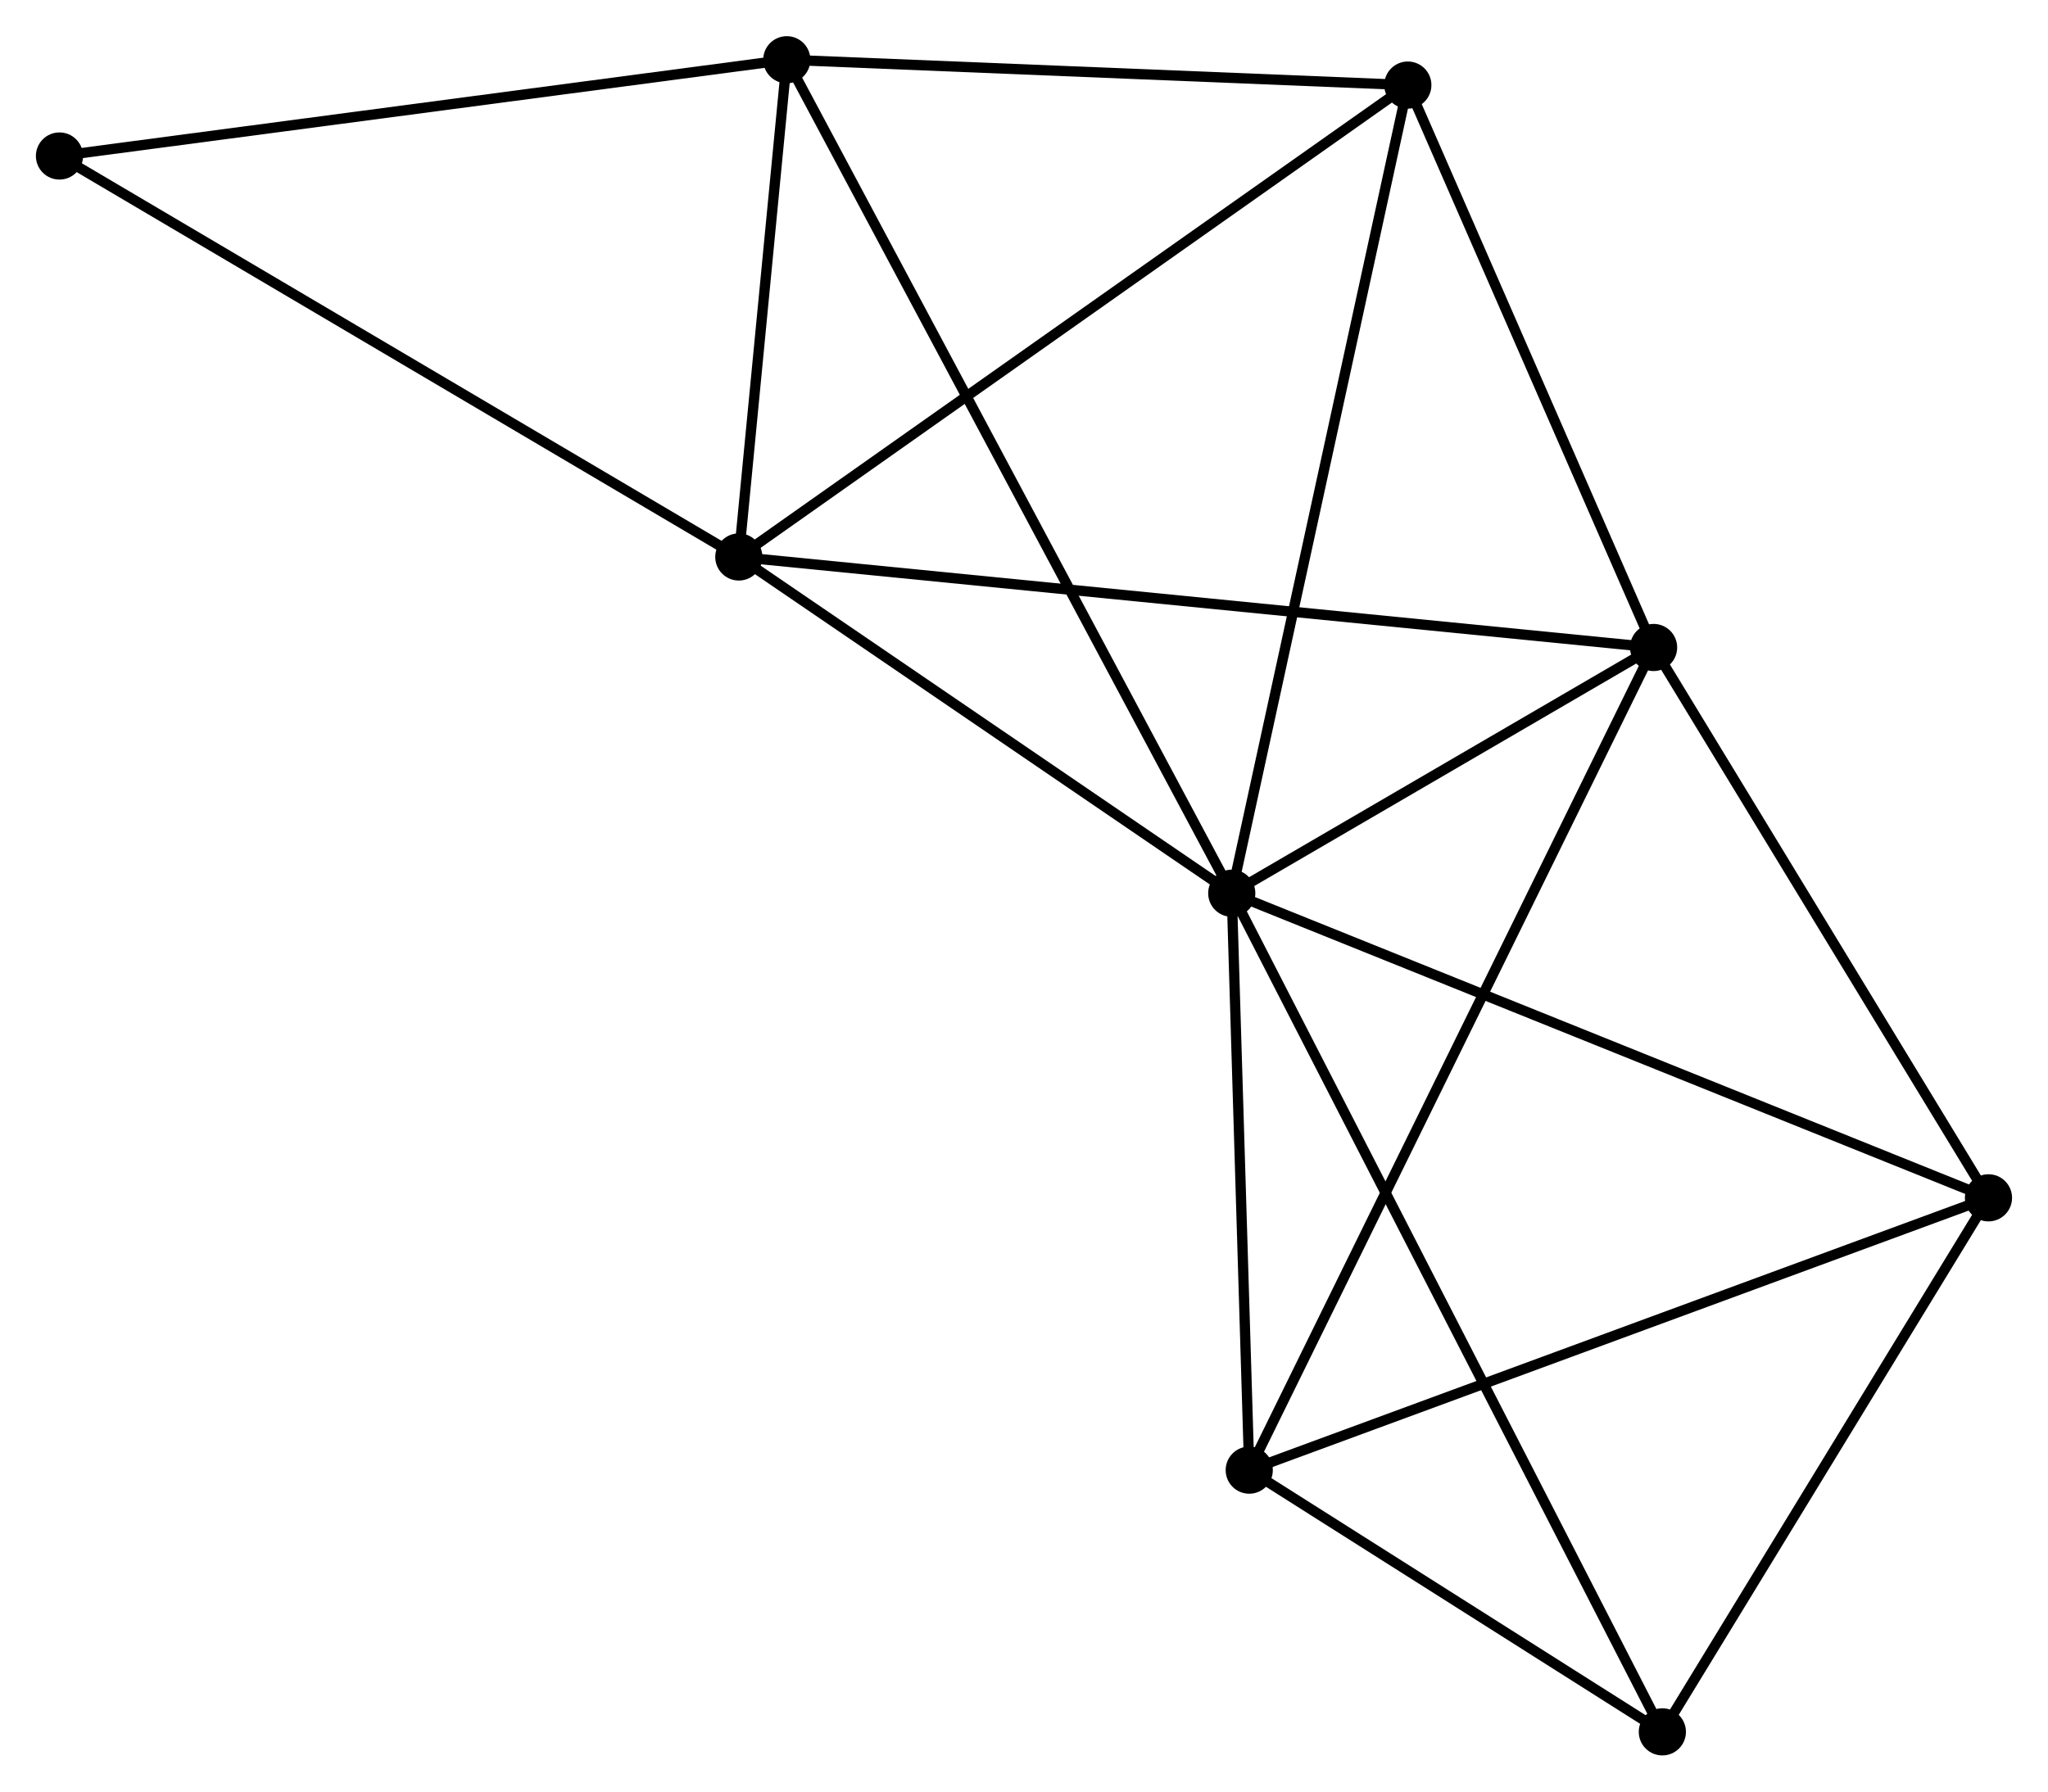 <?xml version="1.0" encoding="UTF-8" standalone="no"?>
<!DOCTYPE svg PUBLIC "-//W3C//DTD SVG 1.1//EN"
 "http://www.w3.org/Graphics/SVG/1.1/DTD/svg11.dtd">
<!-- Generated by graphviz version 2.36.0 (20140111.2315)
 -->
<!-- Title: %3 Pages: 1 -->
<svg width="200pt" height="175pt"
 viewBox="0.00 0.00 199.72 174.70" xmlns="http://www.w3.org/2000/svg" xmlns:xlink="http://www.w3.org/1999/xlink">
<g id="graph0" class="graph" transform="scale(1 1) rotate(0) translate(4 170.701)">
<title>%3</title>
<!-- 0 -->
<g id="node1" class="node"><title>0</title>
<ellipse fill="black" stroke="black" cx="116.12" cy="-83.601" rx="1.8" ry="1.8"/>
</g>
<!-- 1 -->
<g id="node2" class="node"><title>1</title>
<ellipse fill="black" stroke="black" cx="157.257" cy="-107.572" rx="1.8" ry="1.8"/>
</g>
<!-- 0&#45;&#45;1 -->
<g id="edge1" class="edge"><title>0&#45;&#45;1</title>
<path fill="none" stroke="black" d="M117.887,-84.631C124.654,-88.574 148.866,-102.683 155.541,-106.573"/>
</g>
<!-- 2 -->
<g id="node3" class="node"><title>2</title>
<ellipse fill="black" stroke="black" cx="68.05" cy="-116.401" rx="1.8" ry="1.8"/>
</g>
<!-- 0&#45;&#45;2 -->
<g id="edge2" class="edge"><title>0&#45;&#45;2</title>
<path fill="none" stroke="black" d="M114.52,-84.693C107.222,-89.672 77.117,-110.214 69.705,-115.272"/>
</g>
<!-- 3 -->
<g id="node4" class="node"><title>3</title>
<ellipse fill="black" stroke="black" cx="72.727" cy="-164.901" rx="1.8" ry="1.8"/>
</g>
<!-- 0&#45;&#45;3 -->
<g id="edge3" class="edge"><title>0&#45;&#45;3</title>
<path fill="none" stroke="black" d="M115.213,-85.299C109.566,-95.88 79.261,-152.659 73.629,-163.212"/>
</g>
<!-- 4 -->
<g id="node5" class="node"><title>4</title>
<ellipse fill="black" stroke="black" cx="189.915" cy="-53.89" rx="1.8" ry="1.8"/>
</g>
<!-- 0&#45;&#45;4 -->
<g id="edge4" class="edge"><title>0&#45;&#45;4</title>
<path fill="none" stroke="black" d="M117.944,-82.867C128.154,-78.756 178.112,-58.642 188.155,-54.599"/>
</g>
<!-- 5 -->
<g id="node6" class="node"><title>5</title>
<ellipse fill="black" stroke="black" cx="133.291" cy="-162.43" rx="1.8" ry="1.8"/>
</g>
<!-- 0&#45;&#45;5 -->
<g id="edge5" class="edge"><title>0&#45;&#45;5</title>
<path fill="none" stroke="black" d="M116.544,-85.55C118.92,-96.456 130.545,-149.822 132.882,-160.55"/>
</g>
<!-- 6 -->
<g id="node7" class="node"><title>6</title>
<ellipse fill="black" stroke="black" cx="117.826" cy="-27.328" rx="1.8" ry="1.8"/>
</g>
<!-- 0&#45;&#45;6 -->
<g id="edge6" class="edge"><title>0&#45;&#45;6</title>
<path fill="none" stroke="black" d="M116.177,-81.729C116.436,-73.185 117.504,-37.943 117.767,-29.265"/>
</g>
<!-- 7 -->
<g id="node8" class="node"><title>7</title>
<ellipse fill="black" stroke="black" cx="158.112" cy="-1.8" rx="1.8" ry="1.8"/>
</g>
<!-- 0&#45;&#45;7 -->
<g id="edge7" class="edge"><title>0&#45;&#45;7</title>
<path fill="none" stroke="black" d="M116.997,-81.893C122.462,-71.247 151.789,-14.117 157.24,-3.499"/>
</g>
<!-- 1&#45;&#45;2 -->
<g id="edge8" class="edge"><title>1&#45;&#45;2</title>
<path fill="none" stroke="black" d="M155.393,-107.757C143.784,-108.906 81.482,-115.072 69.903,-116.218"/>
</g>
<!-- 1&#45;&#45;4 -->
<g id="edge9" class="edge"><title>1&#45;&#45;4</title>
<path fill="none" stroke="black" d="M158.343,-105.786C163.302,-97.636 183.755,-64.016 188.791,-55.738"/>
</g>
<!-- 1&#45;&#45;5 -->
<g id="edge10" class="edge"><title>1&#45;&#45;5</title>
<path fill="none" stroke="black" d="M156.459,-109.397C152.821,-117.726 137.812,-152.083 134.116,-160.542"/>
</g>
<!-- 1&#45;&#45;6 -->
<g id="edge11" class="edge"><title>1&#45;&#45;6</title>
<path fill="none" stroke="black" d="M156.433,-105.896C151.302,-95.453 123.764,-39.411 118.645,-28.995"/>
</g>
<!-- 2&#45;&#45;3 -->
<g id="edge12" class="edge"><title>2&#45;&#45;3</title>
<path fill="none" stroke="black" d="M68.251,-118.485C69.02,-126.463 71.773,-155.008 72.532,-162.879"/>
</g>
<!-- 2&#45;&#45;5 -->
<g id="edge13" class="edge"><title>2&#45;&#45;5</title>
<path fill="none" stroke="black" d="M69.663,-117.539C78.61,-123.852 122.091,-154.528 131.495,-161.163"/>
</g>
<!-- 8 -->
<g id="node9" class="node"><title>8</title>
<ellipse fill="black" stroke="black" cx="1.8" cy="-155.512" rx="1.8" ry="1.8"/>
</g>
<!-- 2&#45;&#45;8 -->
<g id="edge14" class="edge"><title>2&#45;&#45;8</title>
<path fill="none" stroke="black" d="M66.412,-117.368C57.326,-122.732 13.173,-148.798 3.624,-154.435"/>
</g>
<!-- 3&#45;&#45;5 -->
<g id="edge15" class="edge"><title>3&#45;&#45;5</title>
<path fill="none" stroke="black" d="M74.742,-164.819C83.938,-164.444 121.868,-162.896 131.206,-162.516"/>
</g>
<!-- 3&#45;&#45;8 -->
<g id="edge16" class="edge"><title>3&#45;&#45;8</title>
<path fill="none" stroke="black" d="M70.681,-164.63C60.324,-163.259 13.778,-157.098 3.72,-155.766"/>
</g>
<!-- 4&#45;&#45;6 -->
<g id="edge17" class="edge"><title>4&#45;&#45;6</title>
<path fill="none" stroke="black" d="M188.133,-53.234C178.16,-49.559 129.356,-31.577 119.546,-27.962"/>
</g>
<!-- 4&#45;&#45;7 -->
<g id="edge18" class="edge"><title>4&#45;&#45;7</title>
<path fill="none" stroke="black" d="M188.857,-52.157C184.029,-44.248 164.111,-11.625 159.206,-3.593"/>
</g>
<!-- 6&#45;&#45;7 -->
<g id="edge19" class="edge"><title>6&#45;&#45;7</title>
<path fill="none" stroke="black" d="M119.557,-26.232C126.184,-22.032 149.894,-7.007 156.432,-2.864"/>
</g>
</g>
</svg>
